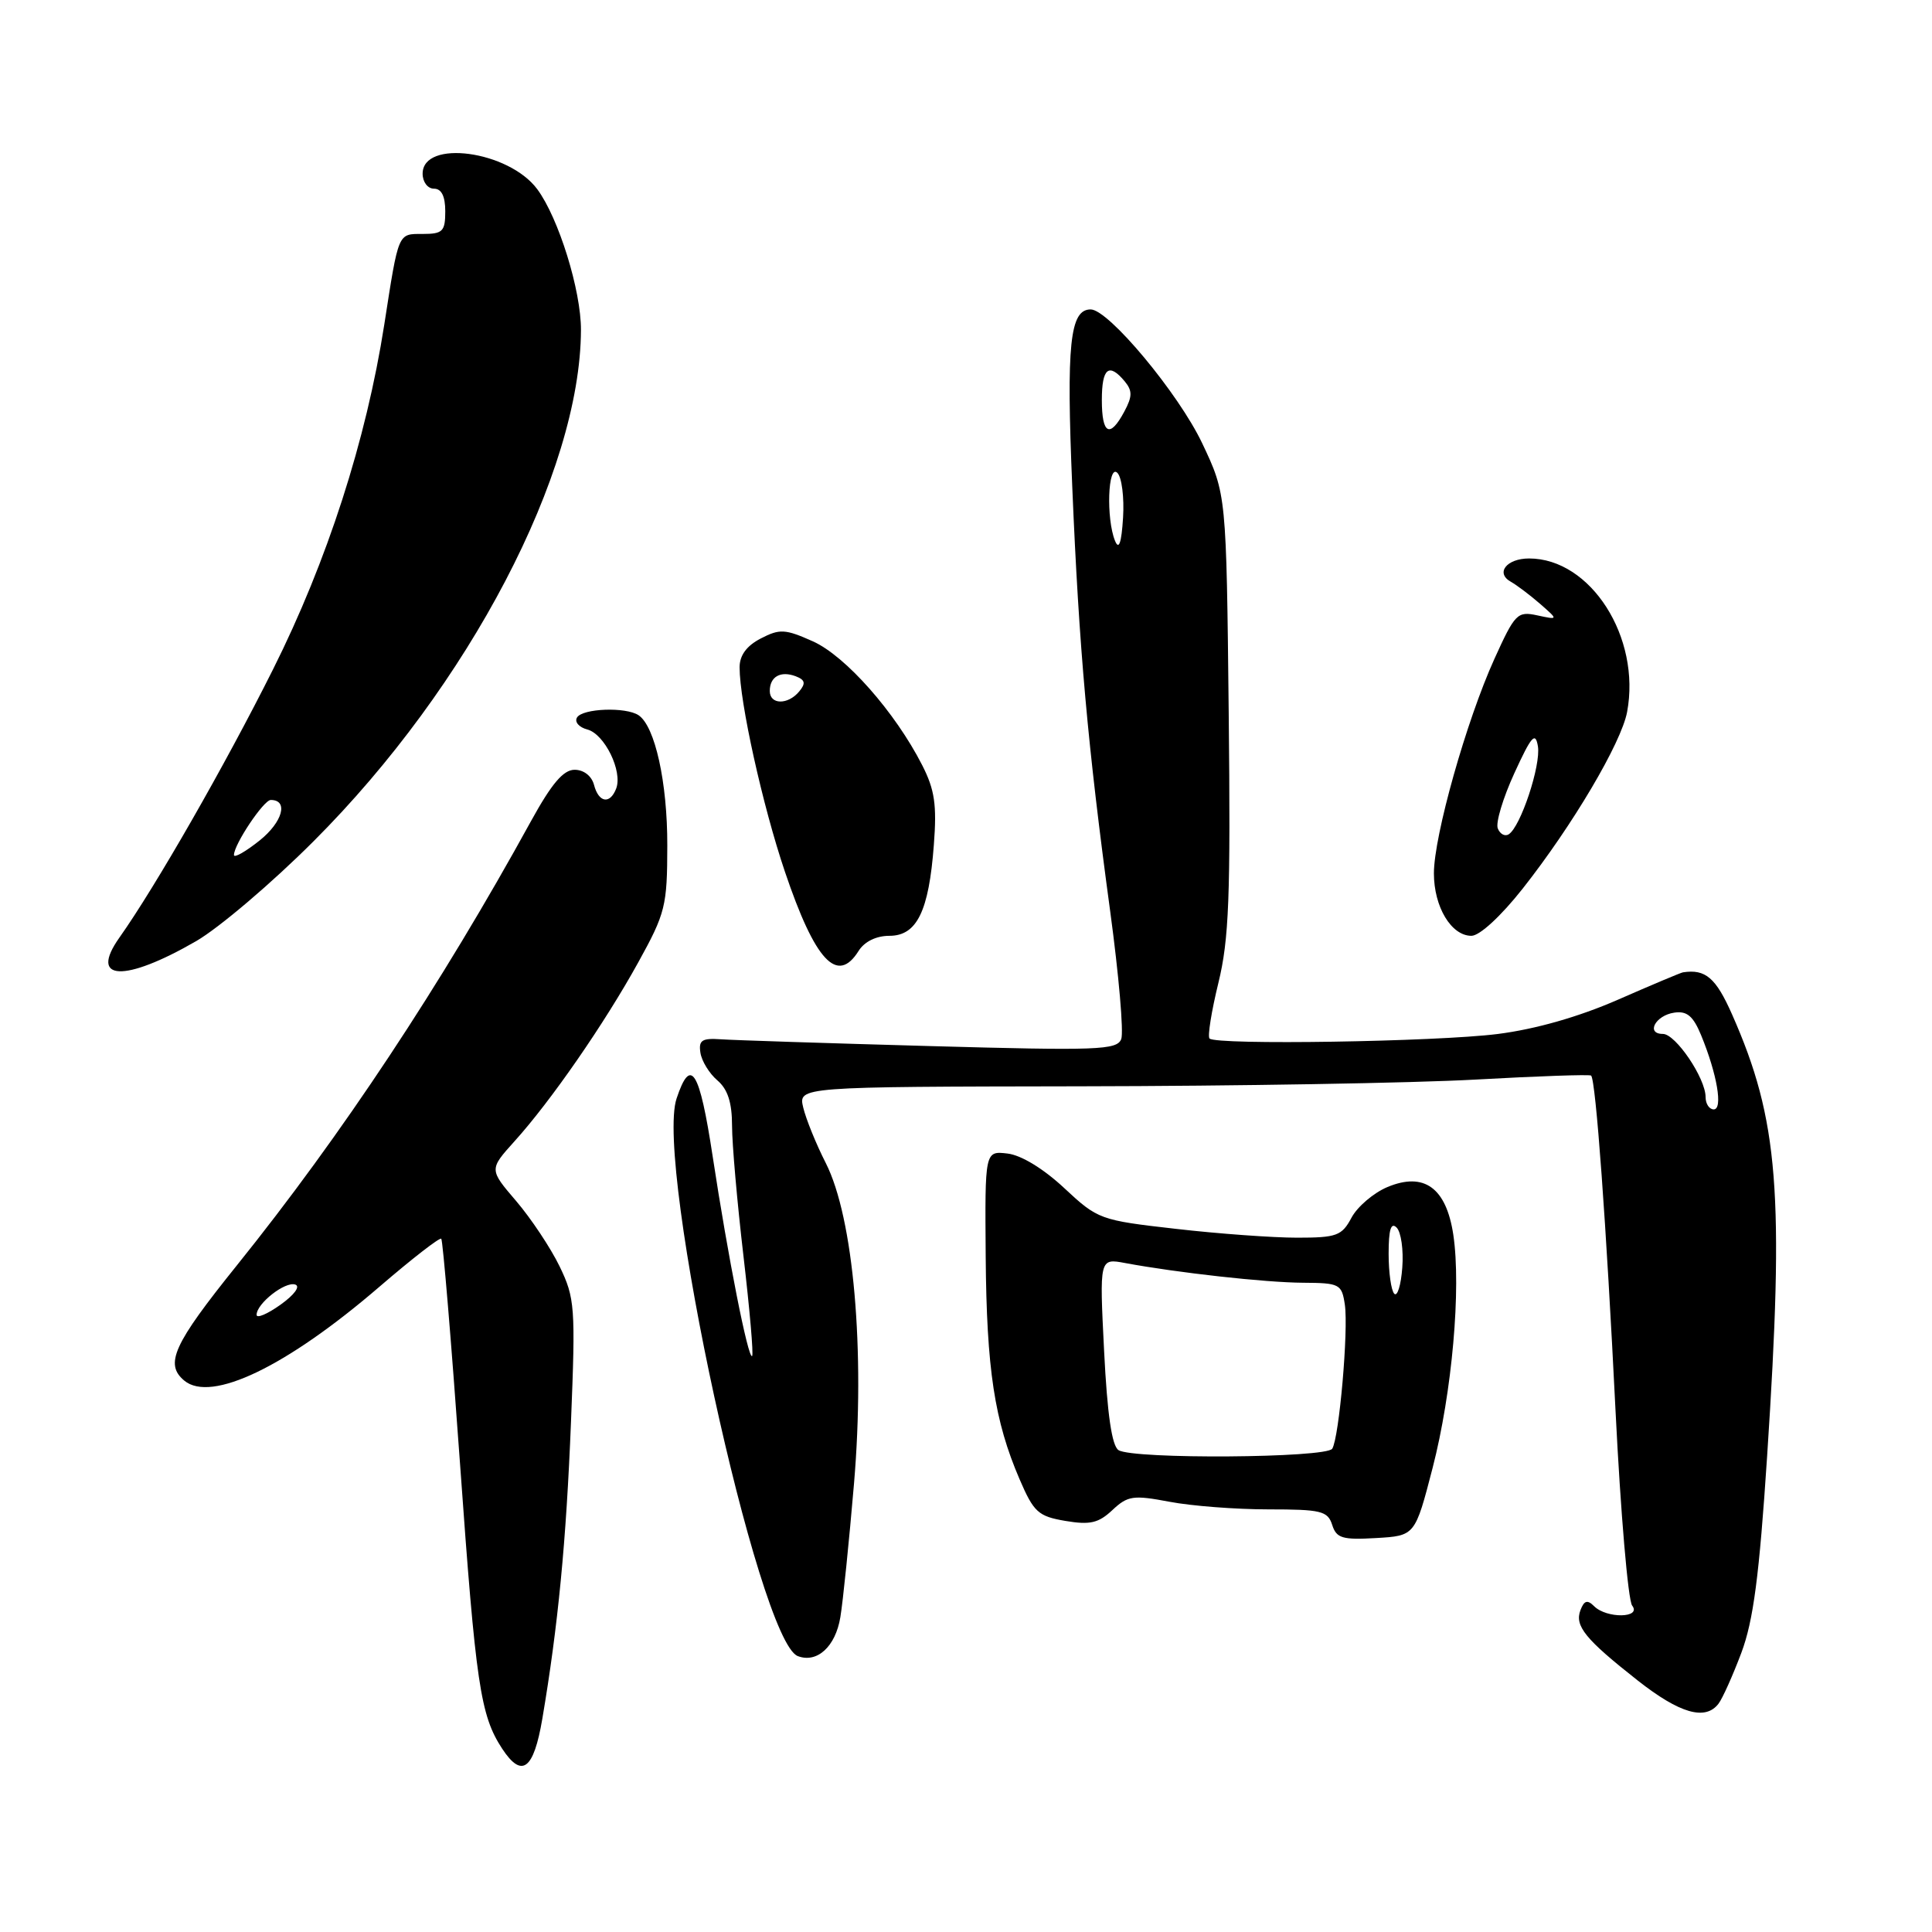 <?xml version="1.0" encoding="UTF-8" standalone="no"?>
<!DOCTYPE svg PUBLIC "-//W3C//DTD SVG 1.1//EN" "http://www.w3.org/Graphics/SVG/1.1/DTD/svg11.dtd" >
<svg xmlns="http://www.w3.org/2000/svg" xmlns:xlink="http://www.w3.org/1999/xlink" version="1.1" viewBox="0 0 256 256">
 <g >
 <path fill="currentColor"
d=" M 71.86 227.75 C 73.94 215.50 75.03 204.27 75.66 188.38 C 76.27 173.19 76.18 172.00 74.15 167.80 C 72.96 165.35 70.37 161.46 68.40 159.15 C 64.81 154.96 64.81 154.96 68.17 151.23 C 72.98 145.91 80.09 135.64 84.56 127.54 C 88.18 120.99 88.41 120.05 88.42 112.04 C 88.44 103.66 86.79 96.22 84.61 94.77 C 82.92 93.65 77.20 93.86 76.46 95.07 C 76.10 95.65 76.71 96.37 77.82 96.66 C 80.11 97.26 82.52 102.19 81.65 104.48 C 80.83 106.62 79.33 106.37 78.71 104.00 C 78.40 102.82 77.35 102.00 76.14 102.00 C 74.65 102.00 73.10 103.83 70.39 108.75 C 58.43 130.53 45.26 150.42 31.36 167.70 C 22.97 178.13 21.78 180.74 24.42 182.94 C 27.99 185.90 37.98 181.09 50.30 170.48 C 54.59 166.79 58.27 163.93 58.47 164.14 C 58.68 164.35 59.80 177.79 60.96 194.01 C 63.05 223.28 63.65 227.29 66.54 231.71 C 69.15 235.68 70.71 234.52 71.86 227.75 Z  M 227.71 225.75 C 228.24 225.06 229.60 222.03 230.74 219.00 C 232.33 214.75 233.11 208.83 234.15 193.00 C 236.45 158.07 235.68 148.38 229.51 134.42 C 227.36 129.56 225.99 128.38 223.00 128.84 C 222.72 128.88 218.85 130.51 214.40 132.46 C 209.19 134.74 203.48 136.37 198.45 137.01 C 190.28 138.04 161.17 138.50 160.27 137.61 C 159.99 137.33 160.52 134.02 161.44 130.25 C 162.85 124.48 163.07 118.90 162.81 94.45 C 162.50 65.50 162.50 65.50 159.30 58.74 C 156.17 52.14 146.89 41.00 144.52 41.00 C 141.76 41.00 141.28 45.59 142.08 64.50 C 142.98 86.02 144.13 98.80 147.11 120.78 C 148.25 129.19 148.91 136.79 148.57 137.68 C 148.01 139.14 145.47 139.23 123.22 138.61 C 109.63 138.23 97.15 137.83 95.50 137.71 C 93.01 137.54 92.55 137.84 92.81 139.50 C 92.98 140.60 93.99 142.25 95.06 143.16 C 96.43 144.33 97.00 146.10 97.00 149.17 C 97.00 151.56 97.68 159.32 98.51 166.41 C 99.34 173.51 99.86 179.48 99.66 179.68 C 99.15 180.18 96.46 166.57 94.43 153.21 C 92.69 141.77 91.53 139.91 89.65 145.56 C 86.75 154.24 100.49 217.44 105.71 219.44 C 108.26 220.42 110.71 218.19 111.35 214.29 C 111.70 212.20 112.51 204.24 113.16 196.59 C 114.65 179.00 113.10 161.36 109.42 154.11 C 108.13 151.58 106.79 148.26 106.43 146.75 C 105.78 144.00 105.78 144.00 143.14 143.94 C 163.69 143.91 187.25 143.51 195.50 143.05 C 203.75 142.59 210.65 142.35 210.83 142.52 C 211.45 143.09 212.85 162.34 214.07 187.00 C 214.74 200.47 215.73 212.06 216.27 212.75 C 217.56 214.41 212.89 214.49 211.23 212.83 C 210.34 211.94 209.91 212.07 209.42 213.35 C 208.62 215.44 210.04 217.19 217.00 222.67 C 222.57 227.05 225.97 228.03 227.71 225.75 Z  M 189.83 194.50 C 192.41 184.51 193.63 170.71 192.57 163.60 C 191.63 157.38 188.70 155.26 183.84 157.29 C 182.01 158.06 179.86 159.89 179.08 161.35 C 177.80 163.75 177.12 164.00 171.87 164.00 C 168.68 164.00 161.46 163.48 155.82 162.83 C 145.76 161.69 145.47 161.58 141.03 157.44 C 138.28 154.87 135.32 153.06 133.50 152.85 C 130.50 152.50 130.50 152.50 130.61 166.50 C 130.73 181.46 131.77 188.27 135.10 196.01 C 136.98 200.38 137.57 200.92 141.17 201.53 C 144.43 202.08 145.56 201.82 147.40 200.09 C 149.43 198.19 150.15 198.08 154.96 198.99 C 157.88 199.55 163.78 200.00 168.07 200.00 C 175.05 200.00 175.93 200.21 176.52 202.05 C 177.08 203.82 177.86 204.06 182.33 203.80 C 187.50 203.50 187.50 203.50 189.83 194.50 Z  M 26.00 124.70 C 29.02 122.95 36.03 117.00 41.56 111.46 C 62.15 90.88 76.91 62.64 76.98 43.73 C 77.00 38.49 74.02 28.89 71.19 25.07 C 67.40 19.96 56.00 18.42 56.00 23.02 C 56.00 24.11 56.67 25.00 57.50 25.00 C 58.50 25.00 59.00 26.00 59.00 28.00 C 59.00 30.66 58.66 31.00 56.02 31.00 C 52.70 31.00 52.84 30.66 50.92 43.00 C 48.53 58.32 43.36 74.36 36.17 88.71 C 29.84 101.36 20.61 117.48 15.82 124.24 C 11.74 130.00 16.47 130.21 26.00 124.70 Z  M 113.77 126.00 C 114.54 124.77 116.10 124.00 117.85 124.00 C 121.49 124.00 123.08 120.76 123.74 111.95 C 124.15 106.64 123.85 104.63 122.19 101.38 C 118.61 94.36 112.04 86.92 107.71 84.98 C 104.04 83.34 103.32 83.30 100.81 84.60 C 98.93 85.57 98.00 86.84 98.00 88.42 C 98.00 93.00 101.05 106.77 104.00 115.49 C 108.00 127.33 110.95 130.51 113.77 126.00 Z  M 201.76 117.75 C 208.35 109.40 214.83 98.45 215.60 94.34 C 217.45 84.45 210.78 74.00 202.61 74.00 C 199.63 74.00 198.12 75.93 200.20 77.09 C 201.01 77.55 202.76 78.87 204.09 80.03 C 206.50 82.14 206.50 82.14 203.70 81.54 C 201.06 80.97 200.74 81.30 198.01 87.32 C 194.31 95.48 190.00 110.76 190.00 115.72 C 190.00 120.17 192.30 124.00 194.97 124.00 C 196.06 124.00 198.88 121.40 201.76 117.75 Z  M 34.00 174.22 C 34.00 172.73 37.78 169.76 39.12 170.21 C 39.83 170.44 39.02 171.56 37.17 172.88 C 35.43 174.12 34.00 174.73 34.00 174.22 Z  M 226.00 145.37 C 226.00 142.87 222.03 137.00 220.34 137.00 C 218.04 137.00 219.36 134.54 221.85 134.18 C 223.53 133.93 224.36 134.63 225.41 137.18 C 227.53 142.34 228.32 147.00 227.08 147.00 C 226.49 147.00 226.00 146.27 226.00 145.37 Z  M 147.75 71.67 C 146.55 68.74 146.80 61.40 148.06 62.66 C 148.64 63.24 148.98 65.92 148.81 68.61 C 148.60 71.96 148.26 72.92 147.75 71.67 Z  M 146.00 53.00 C 146.00 48.77 146.93 48.01 149.03 50.53 C 150.06 51.78 150.05 52.53 148.98 54.53 C 147.07 58.11 146.00 57.57 146.00 53.00 Z  M 148.21 192.15 C 147.33 191.59 146.72 187.41 146.30 179.02 C 145.68 166.72 145.68 166.72 149.09 167.36 C 155.97 168.64 167.64 169.94 172.64 169.97 C 177.52 170.00 177.79 170.14 178.20 172.88 C 178.69 176.28 177.45 190.46 176.53 191.96 C 175.76 193.20 150.14 193.38 148.21 192.15 Z  M 184.75 171.43 C 184.34 171.01 184.00 168.63 184.00 166.13 C 184.00 162.93 184.31 161.91 185.06 162.66 C 185.65 163.25 185.99 165.63 185.81 167.96 C 185.64 170.28 185.16 171.85 184.75 171.43 Z  M 31.00 113.29 C 31.01 111.88 34.94 106.00 35.88 106.00 C 38.26 106.00 37.45 108.93 34.40 111.37 C 32.53 112.86 31.00 113.73 31.00 113.29 Z  M 102.00 91.56 C 102.00 89.66 103.43 88.85 105.44 89.61 C 106.69 90.09 106.79 90.55 105.90 91.62 C 104.40 93.43 102.00 93.39 102.00 91.56 Z  M 198.46 109.76 C 198.17 109.01 199.16 105.72 200.66 102.45 C 202.92 97.52 203.45 96.91 203.78 98.88 C 204.20 101.40 201.48 109.58 199.91 110.55 C 199.40 110.87 198.75 110.51 198.46 109.76 Z "/>
</g>
</svg>